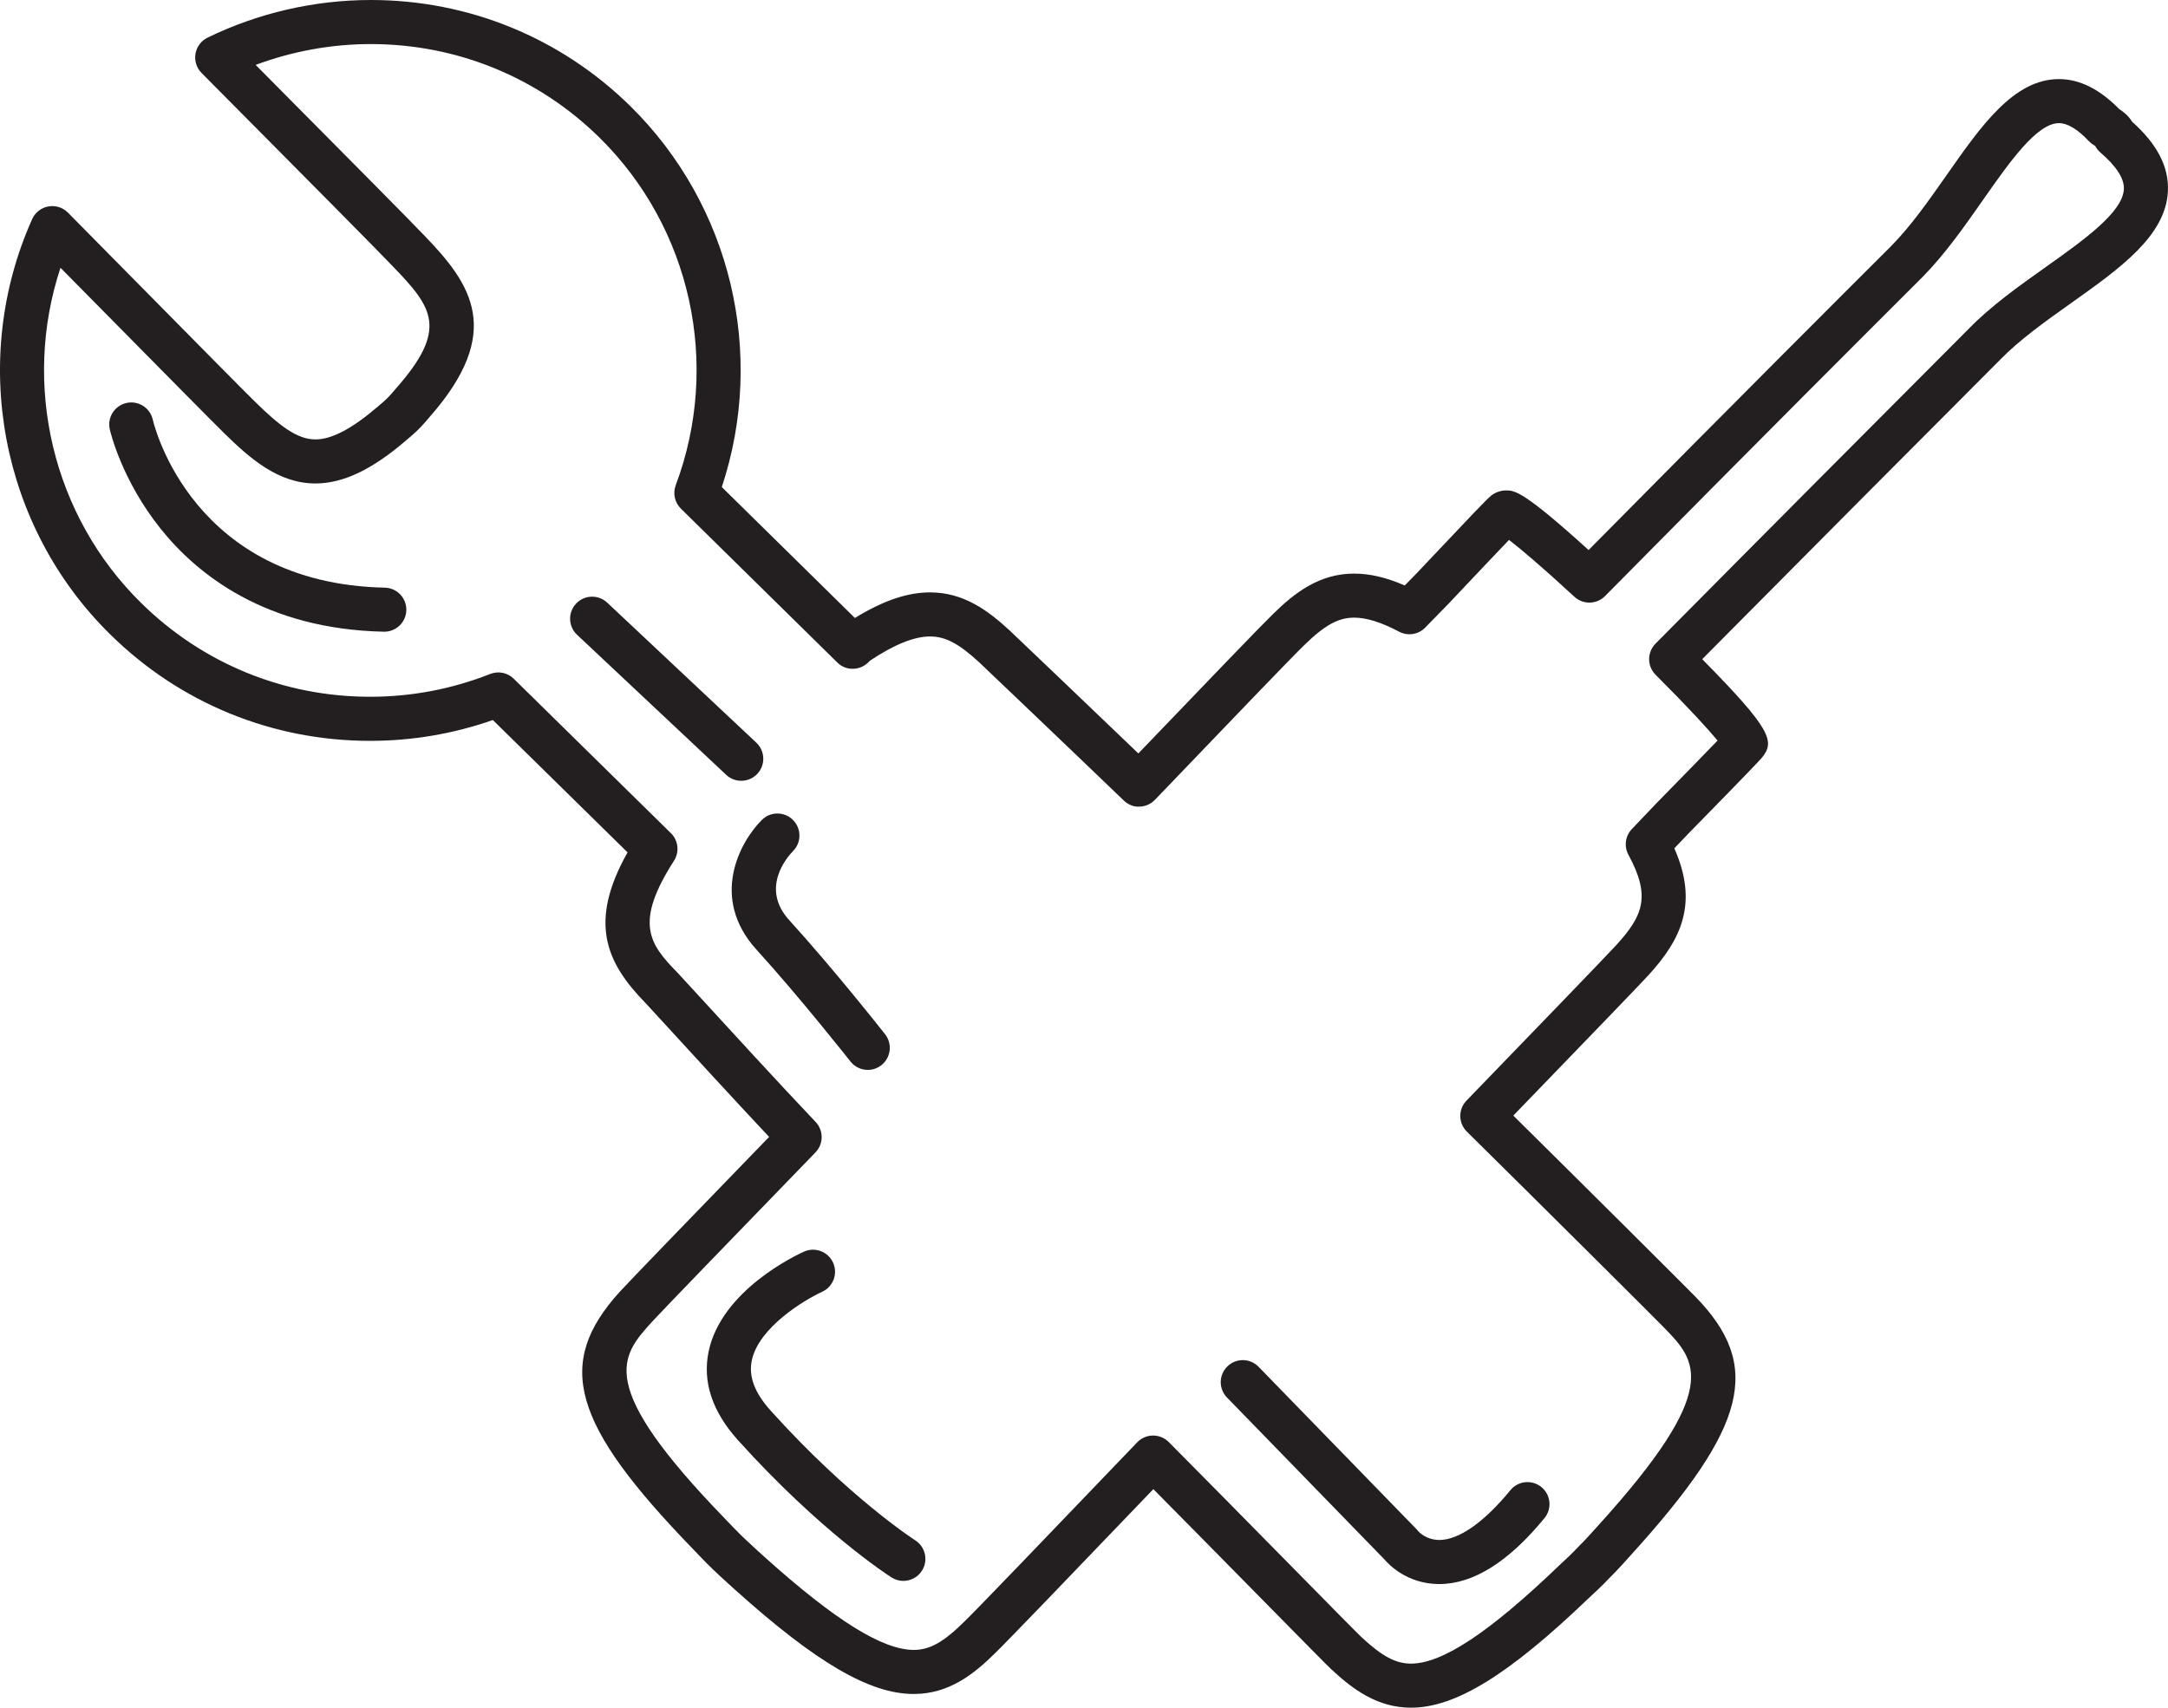 <?xml version="1.0" encoding="iso-8859-1"?>
<!-- Generator: Adobe Illustrator 18.0.0, SVG Export Plug-In . SVG Version: 6.00 Build 0)  -->
<!DOCTYPE svg PUBLIC "-//W3C//DTD SVG 1.1//EN" "http://www.w3.org/Graphics/SVG/1.1/DTD/svg11.dtd">
<svg version="1.1" id="Capa_1" xmlns="http://www.w3.org/2000/svg" xmlns:xlink="http://www.w3.org/1999/xlink" x="0px" y="0px"
	 viewBox="0 0 196.761 155.017" style="enable-background:new 0 0 196.761 155.017;" xml:space="preserve">
<g>
	<path style="fill:#231F20;" d="M193.499,11.042c-0.195-0.31-0.414-0.563-0.654-0.758c-0.146-0.13-0.323-0.264-0.531-0.4
		c-1.756-1.795-3.588-2.705-5.447-2.705c-4.096,0-7.051,4.221-10.179,8.689c-1.597,2.282-3.249,4.641-5.047,6.463l-0.703,0.702
		c-3.344,3.339-13.302,13.279-26.762,26.897c-5.964-5.409-6.716-5.41-7.509-5.41c-0.467,0-0.994,0.187-1.353,0.485
		c-0.426,0.354-1.902,1.909-5.704,5.937l-1.022,1.083c-0.32,0.332-0.64,0.656-0.955,0.975c-0.049,0.05-0.098,0.099-0.146,0.148
		c-1.66-0.725-3.171-1.079-4.588-1.079c-3.187,0-5.429,1.771-7.365,3.673c-1.002,0.968-5.4,5.539-12.22,12.652
		c-4.835-4.642-11.203-10.707-11.702-11.18c-1.937-1.785-4.15-3.438-7.203-3.438c-2.058,0-4.248,0.743-6.821,2.323L65.509,44.215
		c4.023-12.143,0.833-25.589-8.306-34.585C50.883,3.42,42.52,0,33.655,0c-5.115,0-10.239,1.182-14.819,3.418
		c-0.58,0.283-0.987,0.828-1.095,1.464c-0.107,0.636,0.098,1.285,0.553,1.742c9.403,9.474,16.148,16.274,17.312,17.507
		c3.688,3.81,5.116,5.722,0.289,11.185c-0.239,0.287-0.579,0.673-0.702,0.789c-0.025,0.023-0.049,0.047-0.073,0.072
		c-0.114,0.119-0.512,0.467-0.836,0.737c-2.327,2.001-4.178,2.975-5.659,2.975c-1.673,0-3.28-1.258-5.498-3.439
		c-0.886-0.863-4.914-4.943-10.487-10.59l-6.473-6.557c-0.464-0.469-1.128-0.68-1.779-0.562c-0.649,0.117-1.199,0.548-1.469,1.15
		c-5.721,12.776-2.867,27.932,7.097,37.709c6.317,6.225,14.686,9.653,23.565,9.653c3.823,0,7.567-0.636,11.148-1.891l12.226,12.015
		c-3.552,6.312-1.997,9.977,1.65,13.696c0.135,0.141,0.766,0.831,1.706,1.857c2.271,2.48,6.258,6.834,9.491,10.275
		c-7.33,7.569-12.525,12.94-13.565,14.069c-5.911,6.522-4.355,11.978,6.643,23.33c0.052,0.055,1.284,1.358,1.886,1.92
		c0.593,0.573,1.96,1.803,1.961,1.804c7.371,6.622,12.215,9.447,16.2,9.447c3.19,0,5.438-1.784,7.375-3.696
		c1.126-1.089,6.623-6.813,14.373-14.899c2.982,3.011,6.464,6.549,9.429,9.56c4.195,4.262,6.4,6.501,6.74,6.813
		c1.941,1.8,4.159,3.465,7.217,3.465c0,0,0,0,0.001,0c4.039,0,8.873-2.984,16.129-9.946c0.139-0.127,1.341-1.231,1.947-1.898
		c0.641-0.621,1.707-1.819,1.814-1.941c10.671-11.745,12.046-17.248,5.897-23.545c-0.587-0.61-9.944-9.93-16.505-16.418
		c7.698-7.961,11.38-11.787,12.235-12.711c3.022-3.298,4.576-6.578,2.378-11.551c0.4-0.42,0.807-0.846,1.211-1.27
		c2.304-2.349,6.24-6.373,6.748-6.969c1.191-1.469,0.852-2.563-5.428-8.932c10.2-10.289,18.37-18.484,23.049-23.177
		c1.998-2.003,3.359-3.369,3.987-4.003c1.762-1.817,4.15-3.513,6.459-5.153c4.414-3.134,8.583-6.095,8.771-10.149
		C196.856,15.16,195.791,13.092,193.499,11.042z M185.667,24.241c-2.457,1.744-4.996,3.548-7,5.615
		c-0.612,0.618-1.97,1.98-3.962,3.978c-4.893,4.907-13.602,13.642-24.455,24.595c-0.775,0.782-0.772,2.043,0.006,2.822
		c3.081,3.082,4.788,4.963,5.623,5.975c-1.028,1.069-2.872,2.963-5.584,5.729c-0.755,0.791-1.5,1.571-2.2,2.312
		c-0.593,0.628-0.716,1.566-0.304,2.326c2.052,3.785,1.338,5.536-1.154,8.255c-1.102,1.192-7.464,7.777-13.542,14.062
		c-0.763,0.789-0.748,2.043,0.032,2.814c6.875,6.786,17.291,17.165,17.852,17.747c3.02,3.092,5.405,5.535-6.002,18.09
		c-0.313,0.354-1.222,1.361-1.653,1.771c-0.042,0.039-0.081,0.08-0.119,0.123c-0.335,0.378-1.229,1.223-1.747,1.698
		c-6.304,6.048-10.561,8.865-13.394,8.865c0,0,0,0,0,0c-1.393,0-2.612-0.65-4.502-2.403c-0.322-0.3-3.374-3.399-6.604-6.682
		c-3.462-3.517-7.629-7.75-10.885-11.028c-0.375-0.378-0.886-0.591-1.419-0.591c-0.006,0-0.012,0-0.018,0
		c-0.539,0.005-1.053,0.227-1.426,0.616c-8.189,8.545-14.544,15.168-15.7,16.286c-1.889,1.864-3.131,2.558-4.581,2.558
		c-2.833,0-7.13-2.676-13.526-8.422c0,0-1.295-1.165-1.881-1.73c-0.444-0.415-1.401-1.416-1.75-1.784
		c-11.765-12.145-9.472-14.675-6.58-17.867c1.057-1.146,7.068-7.357,14.816-15.357c0.746-0.771,0.752-1.992,0.014-2.769
		c-3.366-3.544-8.174-8.795-10.758-11.617c-0.974-1.064-1.629-1.779-1.784-1.94c-2.557-2.607-3.939-4.493-0.31-10.152
		c0.511-0.797,0.394-1.843-0.282-2.506L46.627,61.615c-0.564-0.554-1.4-0.725-2.136-0.434c-3.48,1.373-7.151,2.069-10.909,2.069
		c-7.822,0-15.194-3.02-20.761-8.505C4.756,46.832,1.979,34.921,5.49,24.308l4.304,4.36c5.59,5.664,9.629,9.756,10.537,10.64
		c2.356,2.318,4.938,4.581,8.295,4.58c2.513,0,5.14-1.253,8.243-3.921c0.179-0.149,0.771-0.647,1.1-0.981
		c0.356-0.343,0.851-0.93,0.962-1.064c6.881-7.786,3.867-12.111-0.433-16.554c-1.09-1.155-6.96-7.077-15.295-15.476
		C26.531,4.649,30.096,4,33.655,4c7.81,0,15.177,3.013,20.743,8.482c8.325,8.194,11.045,20.584,6.929,31.565
		c-0.277,0.74-0.093,1.574,0.47,2.128l14.191,13.961c0.379,0.372,0.852,0.586,1.42,0.574c0.53-0.004,1.038-0.22,1.409-0.598
		l0.136-0.138c2.23-1.479,4.017-2.198,5.457-2.198c1.394,0,2.611,0.645,4.471,2.359c0.53,0.502,8.215,7.823,13.105,12.529
		c0.382,0.368,0.891,0.595,1.427,0.559c0.531-0.011,1.036-0.232,1.403-0.616c7.365-7.685,12.479-13.005,13.509-14.001
		c1.884-1.85,3.123-2.538,4.574-2.538c1.127,0,2.461,0.417,4.079,1.274c0.793,0.419,1.767,0.262,2.385-0.388
		c0.362-0.38,0.737-0.76,1.118-1.146c0.326-0.331,0.656-0.665,1.001-1.023l1.038-1.099c1.606-1.702,3.36-3.561,4.433-4.673
		c1.014,0.775,2.883,2.344,5.937,5.161c0.792,0.73,2.021,0.701,2.779-0.065c14.134-14.31,24.642-24.799,28.095-28.246l0.714-0.713
		c2.044-2.073,3.794-4.572,5.486-6.989c2.403-3.433,4.889-6.983,6.902-6.983c0.778,0,1.693,0.552,2.72,1.64
		c0.125,0.132,0.27,0.249,0.425,0.342c0.01,0.006,0.078,0.046,0.144,0.091c0.117,0.224,0.276,0.423,0.467,0.588
		c1.46,1.255,2.179,2.375,2.134,3.329C192.661,19.274,189.105,21.799,185.667,24.241z"/>
	<path style="fill:#231F20;" d="M34.92,53.346c-17.39-0.37-20.908-14.621-21.056-15.257c-0.245-1.075-1.314-1.752-2.389-1.508
		c-1.078,0.242-1.755,1.312-1.512,2.39c0.042,0.186,1.065,4.604,4.646,9.065c3.307,4.12,9.5,9.08,20.227,9.308
		c0.015,0,0.029,0,0.043,0c1.084,0,1.976-0.868,1.999-1.958C36.901,54.283,36.025,53.369,34.92,53.346z"/>
	<path style="fill:#231F20;" d="M68.731,70.247c0.756-0.805,0.717-2.07-0.088-2.827L55.11,54.708
		c-0.805-0.756-2.071-0.718-2.827,0.088c-0.756,0.805-0.717,2.07,0.088,2.827l13.532,12.712c0.386,0.363,0.878,0.542,1.369,0.542
		C67.806,70.878,68.337,70.667,68.731,70.247z"/>
	<path style="fill:#231F20;" d="M78.757,97.122c0.432,0,0.868-0.14,1.234-0.427c0.868-0.683,1.019-1.94,0.337-2.809
		c-0.186-0.236-4.603-5.849-8.704-10.361c-2.642-2.906-0.174-5.729,0.352-6.27c0.773-0.782,0.771-2.042-0.008-2.821
		c-0.78-0.781-2.048-0.781-2.828,0c-2.027,2.026-4.734,7.097-0.476,11.781c4.003,4.404,8.474,10.085,8.519,10.142
		C77.577,96.86,78.164,97.122,78.757,97.122z"/>
	<path style="fill:#231F20;" d="M83.061,139.824c-0.06-0.038-6.004-3.866-13.121-11.774c-1.453-1.614-2.013-3.103-1.711-4.55
		c0.626-3.012,4.819-5.52,6.382-6.233c1.004-0.456,1.451-1.639,0.997-2.645c-0.455-1.007-1.64-1.454-2.646-1
		c-0.763,0.345-7.486,3.525-8.646,9.048c-0.577,2.749,0.315,5.458,2.651,8.055c7.478,8.309,13.684,12.305,13.944,12.471
		c0.333,0.212,0.706,0.314,1.073,0.314c0.661,0,1.307-0.327,1.688-0.925C84.266,141.654,83.992,140.418,83.061,139.824z"/>
	<path style="fill:#231F20;" d="M128.729,139.011c-0.047-0.061-0.098-0.12-0.151-0.175l-14.353-14.762
		c-0.771-0.793-2.037-0.81-2.828-0.04c-0.792,0.77-0.81,2.036-0.04,2.828l14.297,14.705c0.426,0.501,2.063,2.185,4.865,2.227
		c0.035,0,0.071,0.001,0.106,0.001c3.085,0,6.297-2.015,9.549-5.988c0.7-0.855,0.574-2.115-0.281-2.814
		c-0.854-0.7-2.115-0.573-2.814,0.281c-2.375,2.902-4.659,4.508-6.433,4.521C129.396,139.791,128.732,139.012,128.729,139.011z"/>
</g>
<g>
</g>
<g>
</g>
<g>
</g>
<g>
</g>
<g>
</g>
<g>
</g>
<g>
</g>
<g>
</g>
<g>
</g>
<g>
</g>
<g>
</g>
<g>
</g>
<g>
</g>
<g>
</g>
<g>
</g>
</svg>
